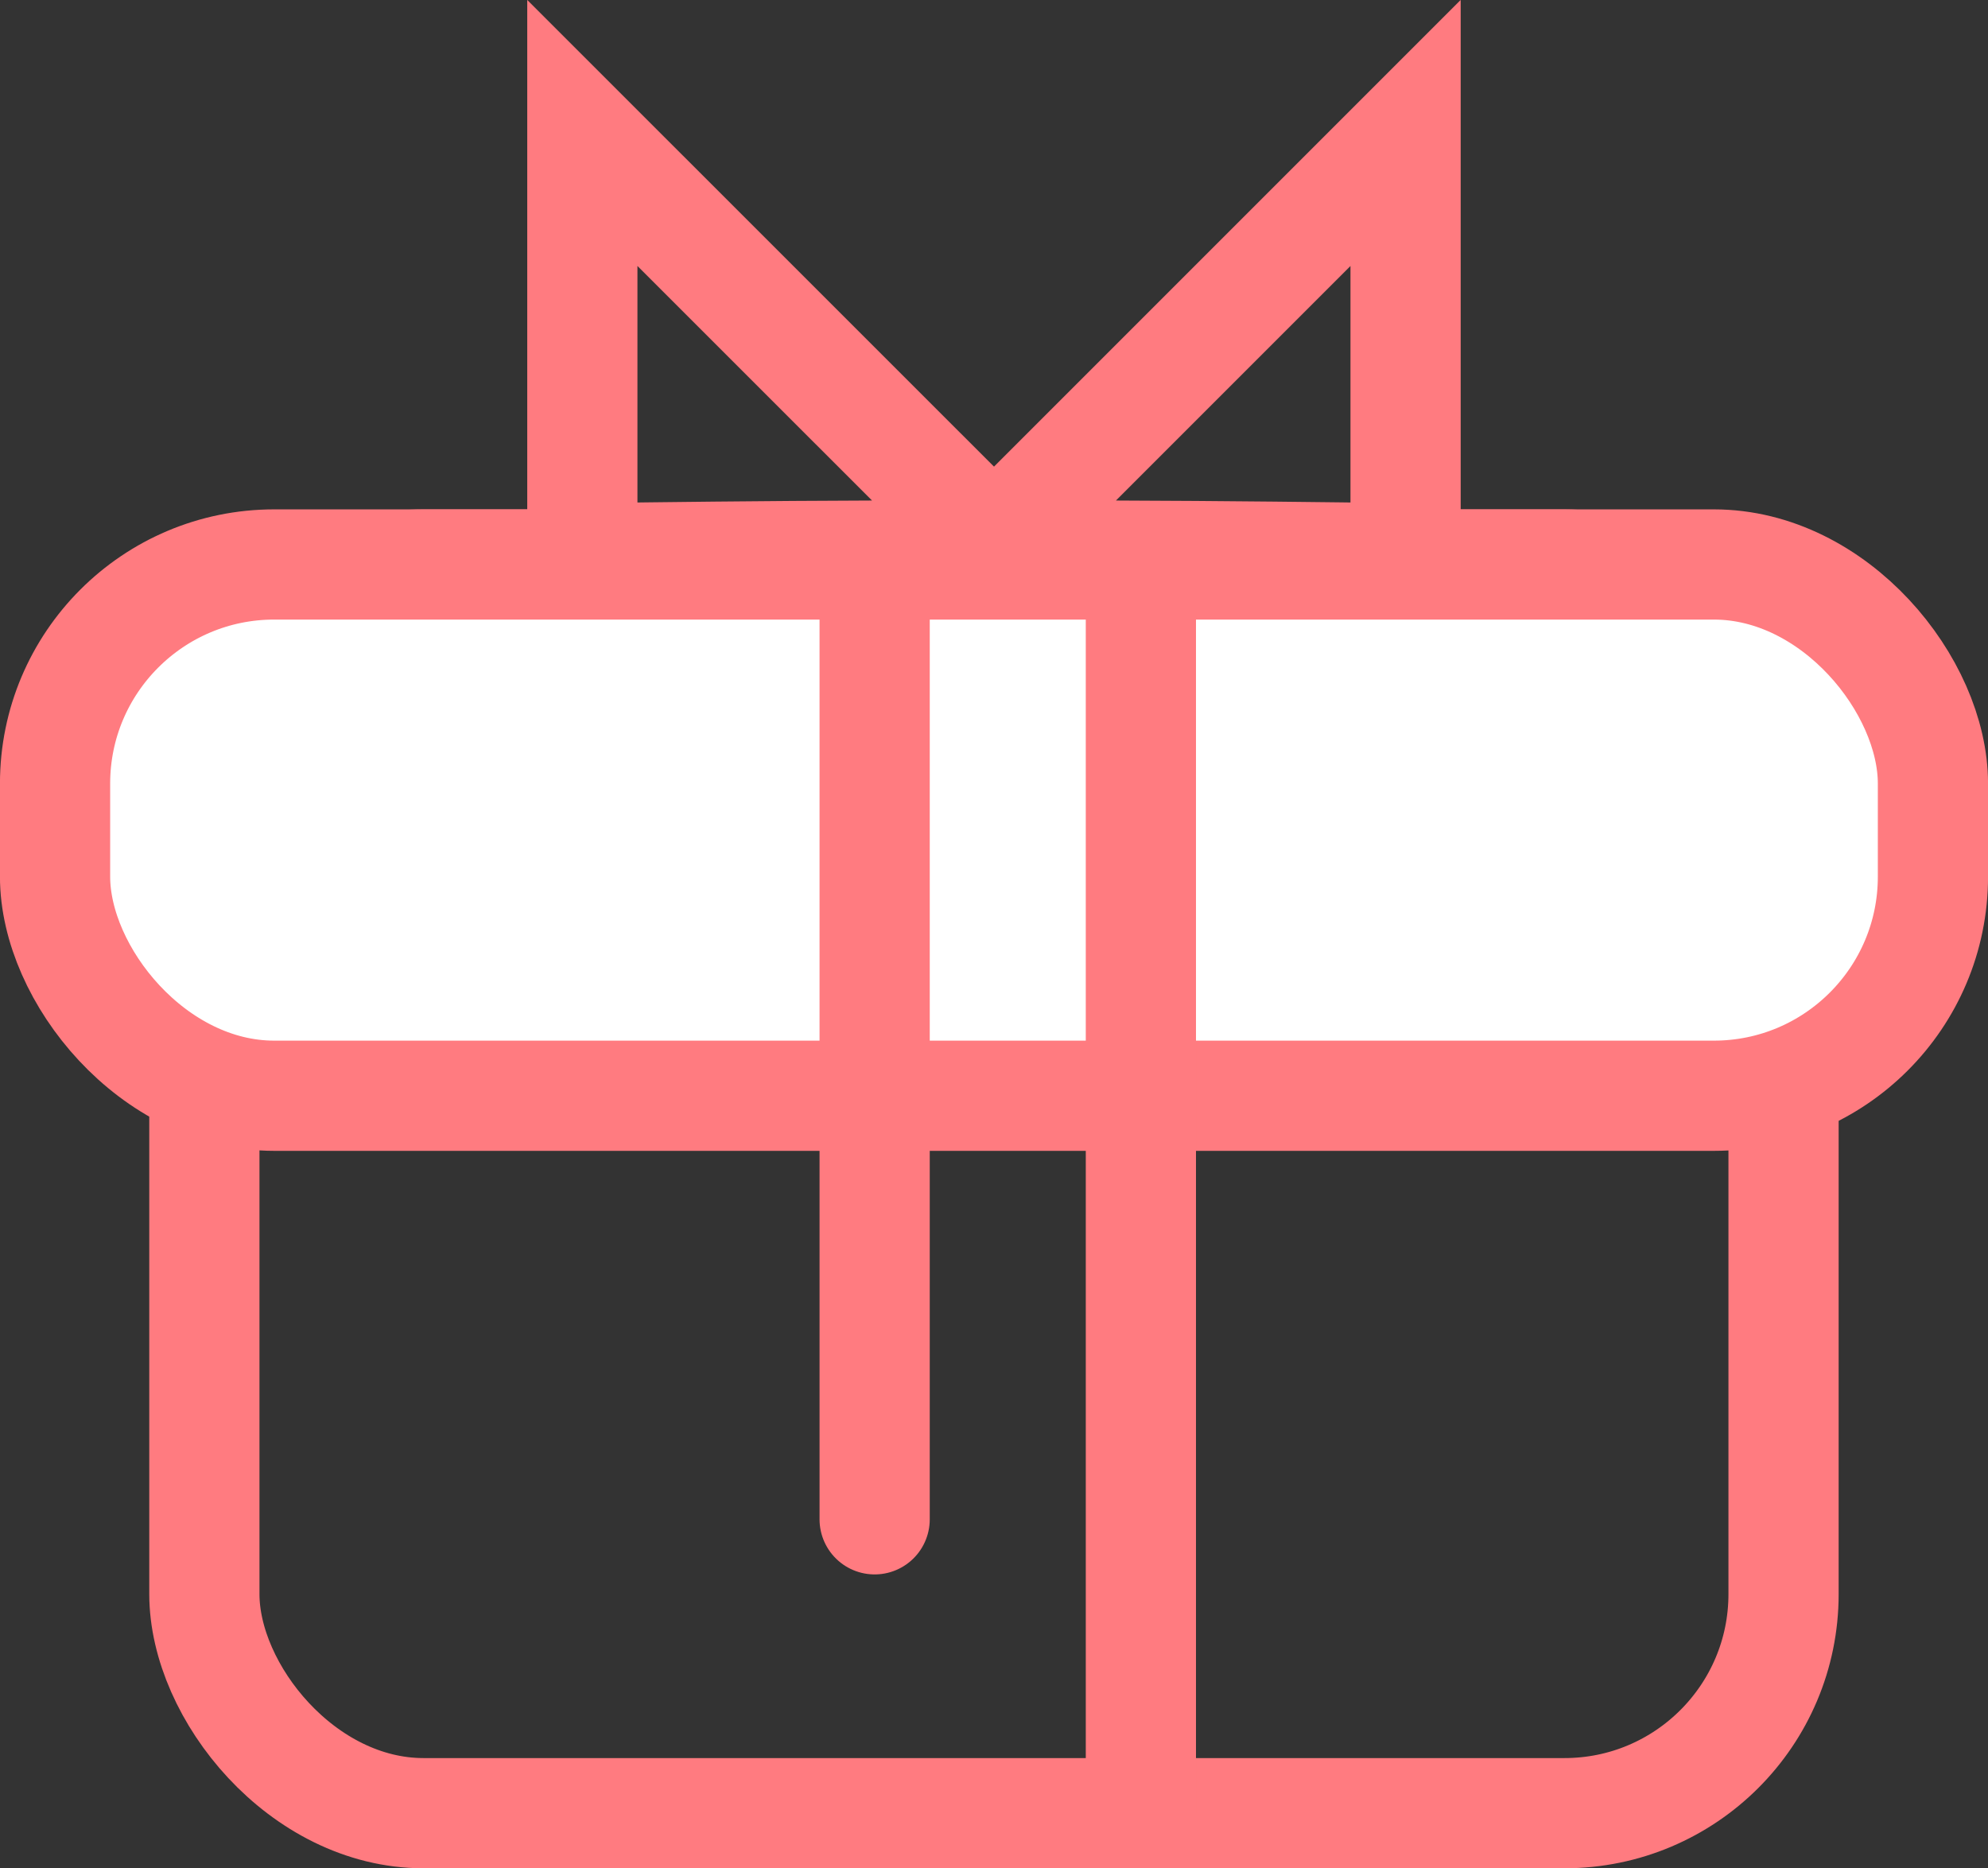 <svg xmlns="http://www.w3.org/2000/svg" width="24.552" height="23.072" viewBox="0 0 24.552 23.072">
  <rect x="0" y="0" width="24.552" height="23.072" fill="#333333" stroke="none"/>
  <g id="Group_50" data-name="Group 50" transform="translate(-1712.138 -781.611)">
    <rect id="Rectangle_46" data-name="Rectangle 46" width="19.503" height="15.421" rx="2.706" transform="translate(1714.662 788.582)" fill="none" stroke="#ff7b80" stroke-linecap="round" stroke-miterlimit="10" stroke-width="1.361"/>
    <rect id="Rectangle_47" data-name="Rectangle 47" width="23.192" height="6.561" rx="2.706" transform="translate(1712.818 788.582)" fill="#fff" stroke="#ff7b80" stroke-linecap="round" stroke-miterlimit="10" stroke-width="1.361"/>
    <line id="Line_8" data-name="Line 8" y2="15.421" transform="translate(1726.228 788.582)" fill="none" stroke="#ff7b80" stroke-linecap="round" stroke-miterlimit="10" stroke-width="1.361"/>
    <line id="Line_9" data-name="Line 9" y2="11.792" transform="translate(1722.94 788.582)" fill="none" stroke="#ff7b80" stroke-linecap="round" stroke-miterlimit="10" stroke-width="1.361"/>
    <g id="Group_49" data-name="Group 49">
      <path id="Path_23" data-name="Path 23" d="M1724.244,788.506l5.253-5.253v5.253S1724.319,788.431,1724.244,788.506Z" fill="none" stroke="#ff7b80" stroke-linecap="round" stroke-miterlimit="10" stroke-width="1.361"/>
      <path id="Path_24" data-name="Path 24" d="M1724.584,788.506l-5.254-5.253v5.253S1724.508,788.431,1724.584,788.506Z" fill="none" stroke="#ff7b80" stroke-linecap="round" stroke-miterlimit="10" stroke-width="1.361"/>
    </g>
  </g>
</svg>
